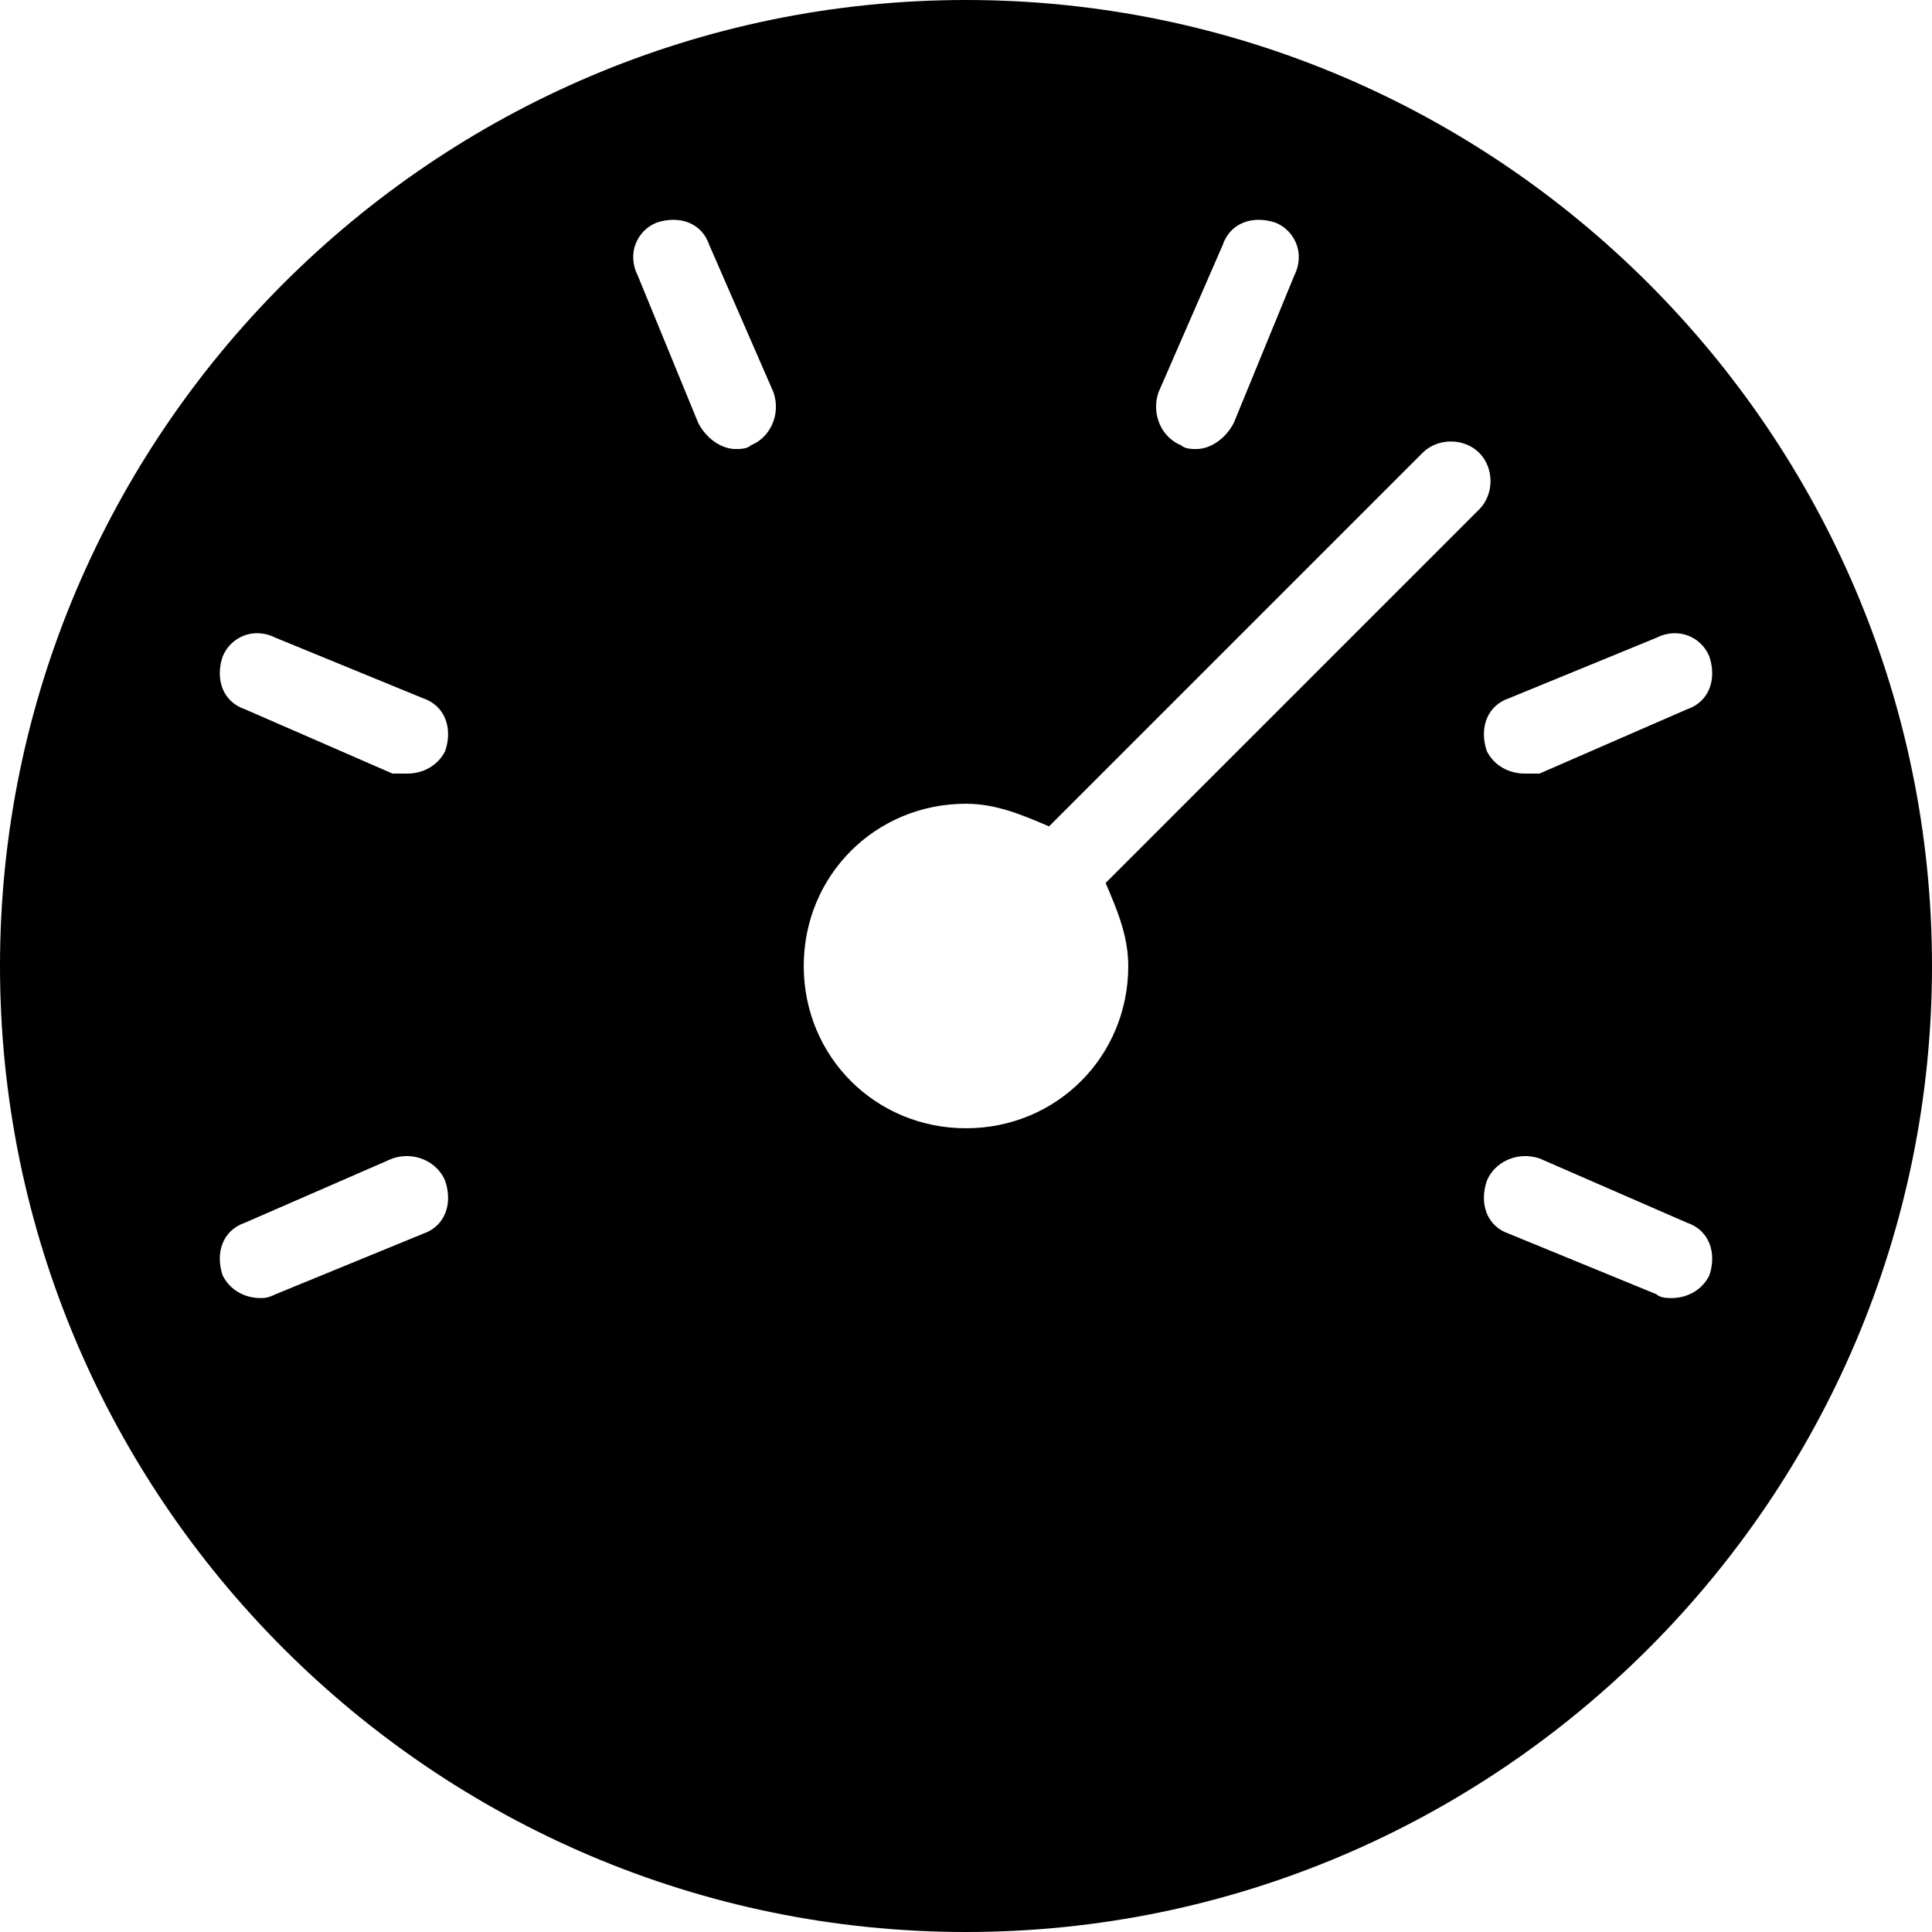 <svg fill="#000000" height="512" width="512" id="icon-dashboard" viewBox="0 0 512 512">
  <path d="m256 0c-141 0-256 115-256 256 0 141 115 256 256 256 141 0 256-115 256-256 0-141-115-256-256-256z m144 185c0 0 39-16 39-16 6-3 12 0 14 5 2 6 0 12-6 14 0 0-39 17-39 17-1 0-3 0-4 0-4 0-8-2-10-6-2-6 0-12 6-14z m-93-81c0 0 17-39 17-39 2-6 8-8 14-6 5 2 8 8 5 14 0 0-16 39-16 39-2 4-6 7-10 7-1 0-3 0-4-1-5-2-8-8-6-14z m-133-45c6-2 12 0 14 6 0 0 17 39 17 39 2 6-1 12-6 14-1 1-3 1-4 1-4 0-8-3-10-7 0 0-16-39-16-39-3-6 0-12 5-14z m-62 268c0 0-39 16-39 16-2 1-3 1-4 1-4 0-8-2-10-6-2-6 0-12 6-14 0 0 39-17 39-17 6-2 12 1 14 6 2 6 0 12-6 14z m6-128c-2 4-6 6-10 6-1 0-3 0-4 0 0 0-39-17-39-17-6-2-8-8-6-14 2-5 8-8 14-5 0 0 39 16 39 16 6 2 8 8 6 14z m175 35c3 7 6 14 6 22 0 24-19 43-43 43-24 0-43-19-43-43 0-24 19-43 43-43 8 0 15 3 22 6 0 0 99-99 99-99 4-4 11-4 15 0 4 4 4 11 0 15 0 0-99 99-99 99z m160 104c-2 4-6 6-10 6-1 0-3 0-4-1 0 0-39-16-39-16-6-2-8-8-6-14 2-5 8-8 14-6 0 0 39 17 39 17 6 2 8 8 6 14z"/>
</svg>